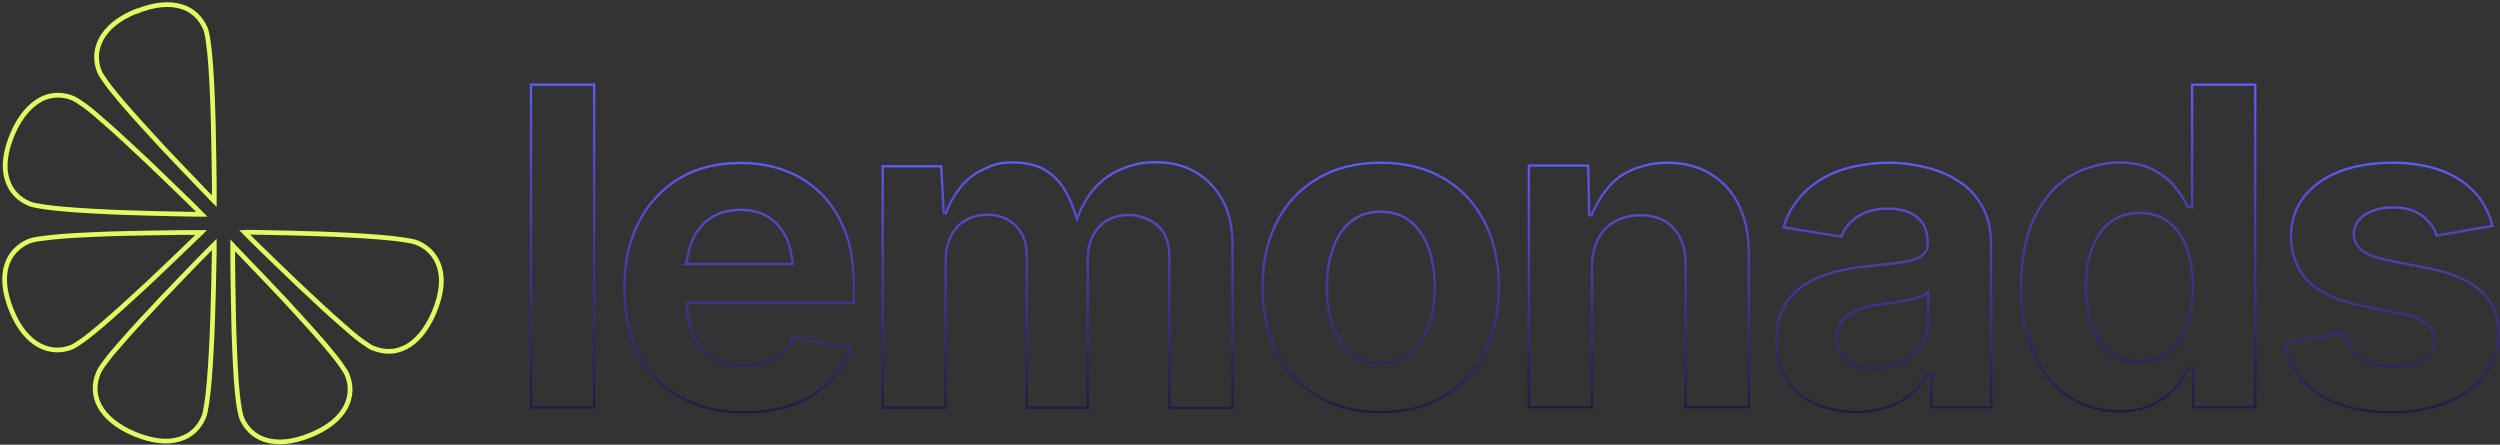 <svg width="1057" height="188" viewBox="0 0 1057 188" fill="none" xmlns="http://www.w3.org/2000/svg">
<rect x="0" y="0" width="1057" height="188" fill="#333333" stroke="none"/>
<path d="M251.2 35.797V172.297H224.5V35.797H251.2Z" stroke="url(#paint0_linear_15342_187013)"/>
<path d="M313 68.898C319.329 68.898 325.207 69.771 330.642 71.672L331.723 72.066L331.729 72.068C337.103 74.014 341.956 77.001 346.126 80.87L346.95 81.656L347.047 81.752L347.051 81.756C351.392 85.998 354.854 91.434 357.332 97.875V97.876C359.805 104.406 361 111.943 361 120.799V128.099H290.381L290.4 128.617C290.602 133.969 291.613 138.44 293.45 142.217L293.453 142.222C295.491 146.298 298.357 149.479 302.058 151.535C305.743 153.583 310.03 154.599 314.9 154.599C318.25 154.599 321.306 154.091 323.964 153.171L323.963 153.17C326.735 152.245 328.997 150.806 330.944 148.961C332.814 147.19 334.204 144.96 335.213 142.465L359.355 146.986C357.658 152.296 354.854 157.047 350.938 161.153C346.898 165.391 341.764 168.653 335.626 170.93C329.494 173.204 322.456 174.299 314.4 174.299C303.975 174.299 294.959 172.015 287.441 167.86C280.167 163.84 274.467 157.966 270.43 150.496L270.044 149.769C266.087 141.951 264 132.632 264 121.799C264 110.962 265.988 101.943 270.045 94.026L270.046 94.024C274.005 86.206 279.741 79.976 287.06 75.525C294.368 71.081 303.074 68.898 313 68.898ZM313.1 88.698C308.32 88.698 304.122 89.818 300.628 92.079C297.142 94.335 294.581 97.412 292.844 101.294L292.838 101.308C291.644 104.193 290.74 107.285 290.419 110.771L289.593 111.599H335.145L335.099 111.056C334.794 107.504 333.981 104.357 332.865 101.516L332.864 101.513L332.547 100.757C330.904 97.038 328.458 94.2 325.383 92.086L325.377 92.082C321.981 89.818 317.879 88.698 313.1 88.698Z" stroke="url(#paint1_linear_15342_187013)"/>
<mask id="path-3-inside-1_15342_187013" fill="white">
<path d="M372.702 172.895V172.695H372.602L372.702 172.895Z"/>
</mask>
<path d="M372.702 172.895L371.807 173.343L373.702 172.895H372.702ZM372.702 172.695H373.702V171.695H372.702V172.695ZM372.602 172.695V171.695H370.983L371.707 173.143L372.602 172.695ZM372.702 172.895H373.702V172.695H372.702H371.702V172.895H372.702ZM372.702 172.695V171.695H372.602V172.695V173.695H372.702V172.695ZM372.602 172.695L371.707 173.143L371.807 173.343L372.702 172.895L373.596 172.448L373.496 172.248L372.602 172.695Z" fill="url(#paint2_linear_15342_187013)" mask="url(#path-3-inside-1_15342_187013)"/>
<path d="M488.604 68.594C494.807 68.594 500.301 69.868 505.2 72.598L505.297 72.694L505.355 72.728C510.171 75.479 514.006 79.41 516.864 84.533V84.534C519.715 89.744 521.103 95.956 521.104 103.394V172.494H494.403V108.693C494.403 102.808 492.778 98.245 489.433 95.317C486.128 92.425 480.905 90.894 477.403 90.894C473.933 90.894 470.843 91.609 468.153 93.161C465.462 94.714 463.499 96.888 462.06 99.664C460.616 102.448 459.903 105.73 459.903 109.394V172.394H434.104V107.794C434.104 102.687 432.567 98.551 429.457 95.44C426.352 92.335 422.318 90.794 417.503 90.794C414.233 90.794 411.146 91.509 408.46 93.057C405.663 94.61 403.6 96.887 402.062 99.758L402.059 99.764C400.512 102.754 399.803 106.339 399.803 110.494V172.394H373.203V70.294H397.93L399.004 89.921L399.973 90.066C401.357 86.309 403.133 83.052 405.202 80.293C408.255 76.255 411.791 73.412 415.909 71.549C418.031 70.589 419.432 69.889 421.23 69.415C423.021 68.943 425.223 68.693 428.903 68.693C436.19 68.693 442.054 70.954 446.546 75.544V75.543C450.069 79.165 452.838 84.481 454.925 91.339L455.354 92.749L455.871 91.369C457.355 87.411 459.231 83.961 461.591 81.01C465.045 76.766 469.081 73.62 473.796 71.655C478.549 69.675 482.383 68.594 488.604 68.594Z" stroke="url(#paint3_linear_15342_187013)"/>
<path d="M583.797 68.797C594.022 68.797 603.033 71.08 610.444 75.428C617.859 79.778 623.594 85.907 627.652 93.825C631.709 101.741 633.697 110.96 633.697 121.597C633.697 132.232 631.71 141.252 627.652 149.169C623.596 157.085 617.861 163.116 610.439 167.568C603.033 172.012 594.126 174.197 583.797 174.197C573.469 174.197 564.661 172.013 557.151 167.566L557.147 167.564L556.448 167.151C549.277 162.83 543.773 156.84 539.842 149.169L539.841 149.167L539.467 148.43C535.663 140.774 533.797 131.805 533.797 121.597C533.797 111.06 535.785 101.742 539.841 93.827C543.9 86.005 549.636 79.778 557.147 75.43L557.151 75.427C564.66 70.981 573.569 68.797 583.797 68.797ZM583.697 89.497C578.696 89.497 574.48 90.928 571.08 93.71C567.694 96.48 565.249 100.264 563.526 105.127C561.802 109.895 560.997 115.355 560.997 121.497C560.997 127.642 561.803 132.9 563.525 137.764C565.152 142.639 567.7 146.416 571.073 149.278C574.48 152.169 578.602 153.497 583.697 153.497C588.797 153.497 593.013 152.066 596.413 149.284L596.42 149.278C599.795 146.414 602.343 142.636 604.068 137.764C605.791 132.9 606.597 127.542 606.597 121.497C606.597 115.455 605.792 109.895 604.067 105.127C602.344 100.362 599.798 96.48 596.414 93.711H596.415C592.911 90.825 588.692 89.497 583.697 89.497Z" stroke="url(#paint4_linear_15342_187013)"/>
<path d="M704.599 68.797C710.866 68.797 716.404 69.978 721.297 72.397H721.223L722.85 73.33C728.157 76.377 732.191 80.801 735.051 86.52C737.91 92.238 739.398 99.059 739.398 107.097V172.197H712.698V111.896C712.698 105.516 711.077 100.279 707.667 96.559C704.254 92.835 699.508 90.997 693.599 90.997C689.626 90.997 686.141 91.813 682.958 93.559C679.767 95.308 677.4 97.782 675.657 101.062H675.656L675.651 101.073C674.012 104.353 673.099 108.332 673.099 112.997V172.197H646.398V69.997H671.507L671.898 90.906L672.86 91.089C675.535 84.651 679.091 79.521 683.52 75.681C688.906 71.176 697.581 68.797 704.599 68.797Z" stroke="url(#paint5_linear_15342_187013)"/>
<path d="M798.401 68.797C803.859 68.797 809.218 69.492 814.38 70.782H814.383C819.633 72.07 824.276 74.048 828.319 76.81L828.447 76.897H828.553C832.618 79.54 835.822 83.145 838.162 87.436V87.436L838.167 87.444C840.613 91.75 841.802 97.06 841.802 103.197V172.197H816.602V157.896H814.901L814.76 158.162C813.088 161.309 810.926 164.059 808.176 166.417C805.426 168.774 802.18 170.645 798.333 172.026C794.492 173.405 790.049 174.197 785.002 174.197C778.465 174.197 772.734 173.008 767.604 170.739C762.487 168.476 758.464 165.138 755.521 160.624L755.518 160.619C752.59 156.227 751.102 149.435 751.102 143.797C751.102 138.165 752.188 133.453 754.237 129.643C756.399 125.811 759.143 122.872 762.773 120.517L762.779 120.513C766.326 118.148 770.473 116.369 775.027 115.181C779.603 113.987 784.478 113.092 789.551 112.595H789.552C795.558 111.994 800.364 111.393 804.068 110.893H804.07C807.706 110.388 810.487 109.472 812.273 108.316C814.141 107.108 815.002 105.234 815.002 102.896V102.396C815.002 99.317 814.282 96.726 813.03 94.64C811.765 92.53 809.774 90.972 807.31 89.843L807.294 89.835L806.824 89.647C804.44 88.733 801.543 88.197 798.302 88.197C794.861 88.197 791.488 88.701 788.807 89.836C786.053 90.959 783.892 92.396 782.138 94.254C780.49 95.999 779.298 97.928 778.478 100.038L754.048 96.094C755.841 90.407 758.74 85.561 762.654 81.55L762.655 81.551C766.8 77.406 771.835 74.244 777.871 72.067C783.901 69.893 792.94 68.797 798.401 68.797ZM814.372 124.221C813.66 124.843 812.553 125.32 810.86 125.817C809.185 126.31 807.306 126.706 805.308 127.105C803.217 127.504 801.325 127.803 799.327 128.103C797.331 128.402 795.551 128.599 794.035 128.801L794.026 128.803C790.694 129.308 787.653 130.117 785.007 131.236C782.341 132.364 780.267 133.912 778.807 135.79C777.32 137.702 776.602 140.421 776.602 143.097C776.602 145.771 777.219 148.19 778.707 150.104C780.162 151.974 782.037 153.432 784.526 154.365V154.364C786.889 155.288 789.649 155.797 792.701 155.797C797.172 155.797 801.052 154.882 804.431 153.142C807.809 151.401 810.376 149.041 812.324 145.965C814.278 142.88 815.201 139.485 815.201 135.797V123.495L814.372 124.221Z" stroke="url(#paint6_linear_15342_187013)"/>
<path d="M953.5 35.797V172.197H927.3V155.697H925.075L924.943 155.994C923.771 158.631 921.907 161.385 919.533 164.157C917.074 166.813 914.024 169.176 910.181 171.048C906.364 172.907 901.642 173.896 896.1 173.896C888.29 173.896 881.285 171.921 874.97 167.876C868.662 163.835 863.719 157.914 860.053 150.085C856.391 142.267 854.5 132.743 854.5 121.297C854.5 109.847 856.392 99.826 860.15 92.014C863.916 84.185 868.957 78.365 875.163 74.522C881.375 70.677 889.981 68.697 895.8 68.697C901.642 68.697 906.358 69.686 910.167 71.639V71.64C913.925 73.618 917.068 75.979 919.415 78.815C921.793 81.689 923.566 84.451 924.743 87.1L924.875 87.397H925.98L926.076 87.444L926.8 87.806V35.797H953.5ZM904.5 89.997C899.699 89.997 895.387 91.428 891.99 94.105C888.599 96.776 886.153 100.563 884.431 105.224C882.705 109.892 881.9 115.154 881.9 121.297C881.9 127.44 882.706 132.801 884.43 137.567C886.155 142.336 888.703 146.121 892.091 148.79C895.49 151.468 899.603 152.797 904.5 152.797C909.31 152.797 913.313 151.361 916.796 148.8C920.294 146.228 922.845 142.437 924.569 137.771L924.817 137.097H924.708C926.276 132.572 927.1 127.246 927.1 121.297C927.1 115.057 926.296 109.494 924.569 104.823C922.841 100.147 920.29 96.568 916.909 93.904L916.902 93.898L916.581 93.661C913.241 91.243 909.145 89.997 904.5 89.997Z" stroke="url(#paint7_linear_15342_187013)"/>
<path d="M1011.4 68.797C1019.44 68.797 1026.38 69.988 1032.32 72.163V72.164C1038.07 74.369 1042.69 77.401 1046.28 81.256L1046.63 81.632C1050.15 85.636 1052.48 90.194 1053.78 95.496L1030.23 99.629C1029.08 96.219 1027.06 93.371 1024.09 91.193C1021.07 88.804 1016.45 87.697 1011.8 87.697C1007.12 87.697 1003.23 88.714 1000.04 90.671L1000.03 90.677C996.793 92.763 995.197 96.016 995.197 98.797C995.197 101.55 996.266 103.782 998.362 105.669L998.368 105.673L998.373 105.678C1000.47 107.461 1004.07 108.882 1008.89 109.887H1008.9L1027.4 113.586V113.587C1037.25 115.577 1044.55 118.849 1049.35 123.361L1049.36 123.359C1054.07 127.845 1056.4 134.258 1056.4 140.896C1056.4 147.59 1054.43 153.383 1050.6 158.394C1046.76 163.411 1041.34 167.362 1034.51 170.134C1027.68 172.905 1019.75 174.297 1010.8 174.297C1002.54 174.297 995.302 173.203 988.973 170.829L988.966 170.826C982.837 168.624 977.831 165.312 973.849 161.073L973.467 160.66C969.634 156.347 967.014 151.101 965.878 145.005L990.745 140.763C992.187 145.438 994.596 148.997 997.902 151.401L997.908 151.405C1001.42 153.885 1006.43 155.097 1011.8 155.097C1017.16 155.097 1021.36 154.086 1024.57 152.017C1027.79 149.938 1029.4 146.99 1029.4 143.997C1029.4 141.04 1028.22 138.695 1025.9 136.901H1025.9C1023.61 135.031 1020.22 133.712 1015.7 132.807H1015.69L997.899 129.107H997.9C988.355 127.083 981.119 123.856 976.309 119.289L975.851 118.844C971.057 113.95 968.597 106.784 968.597 100.297C968.597 93.796 970.367 88.205 973.894 83.501C977.432 78.882 982.354 75.232 988.782 72.661C995.209 70.091 1003.34 68.797 1011.4 68.797Z" stroke="url(#paint8_linear_15342_187013)"/>
<path d="M90.594 103.998C90.594 105.798 90.594 108.398 90.495 111.598C90.394 117.898 90.195 126.498 89.894 135.298C89.594 144.198 89.094 153.298 88.495 160.798C88.195 164.598 87.794 167.898 87.394 170.598C86.995 173.298 86.594 175.298 86.094 176.398C84.195 180.898 80.695 184.298 75.794 185.698C70.894 187.198 64.594 186.698 56.895 183.498C49.294 180.298 44.495 176.098 42.094 171.598C39.694 167.098 39.694 162.298 41.594 157.698C41.995 156.598 43.094 154.898 44.794 152.698C46.395 150.498 48.594 147.898 51.094 145.098C55.995 139.398 62.294 132.698 68.394 126.198C74.495 119.798 80.495 113.598 84.894 109.098C87.094 106.798 88.995 104.998 90.294 103.698C90.294 103.698 90.495 103.498 90.594 103.398C90.594 103.498 90.594 103.698 90.594 103.798V103.998Z" stroke="#DFFD62" stroke-width="2"/>
<path d="M57.8 4.797C65.4 1.697 71.8 1.297 76.701 2.797C81.4 4.197 84.8 7.497 86.701 11.797L86.9 12.197C87.3 13.297 87.8 15.297 88.1 17.997C88.501 20.697 88.8 24.097 89.1 27.797C89.6 35.297 90.001 44.497 90.201 53.297C90.4 62.197 90.501 70.697 90.6 77.097C90.6 80.297 90.6 82.897 90.6 84.697C90.6 84.797 90.6 84.997 90.6 85.097C90.6 85.097 90.4 84.897 90.3 84.797C89.001 83.497 87.201 81.597 85.001 79.297C80.6 74.697 74.701 68.597 68.6 62.097C62.6 55.597 56.401 48.797 51.501 43.097C49.1 40.197 46.901 37.597 45.3 35.397C43.7 33.197 42.6 31.497 42.1 30.397C40.2 25.797 40.401 20.997 42.8 16.497C45.2 11.997 50.001 7.797 57.7 4.697L57.8 4.797Z" stroke="#DFFD62" stroke-width="2"/>
<path d="M98.498 103.895C99.798 105.195 101.598 107.095 103.798 109.395C108.198 113.995 114.098 120.095 120.198 126.595C126.198 133.095 132.398 139.895 137.298 145.595C139.698 148.495 141.898 151.095 143.498 153.295C145.098 155.495 146.198 157.195 146.698 158.295C148.598 162.895 148.498 167.695 146.098 172.195C143.698 176.695 138.898 180.895 131.198 183.995C123.598 187.095 117.198 187.495 112.298 185.995C107.398 184.495 103.998 181.095 102.098 176.595V176.395C101.698 175.295 101.298 173.395 100.898 170.795C100.498 168.095 100.198 164.695 99.898 160.995C99.398 153.495 98.998 144.295 98.798 135.495C98.598 126.595 98.498 118.095 98.398 111.695C98.398 108.495 98.398 105.895 98.398 104.095C98.398 103.995 98.398 103.795 98.398 103.695C98.398 103.695 98.598 103.895 98.698 103.995L98.498 103.895Z" stroke="#DFFD62" stroke-width="2"/>
<path d="M17.098 42.099C21.498 39.799 26.298 39.699 30.798 41.499L30.998 41.599C32.098 42.099 33.798 43.199 35.998 44.799C38.198 46.399 40.798 48.599 43.598 51.099C49.298 55.999 55.998 62.299 62.498 68.399C68.898 74.499 74.998 80.499 79.598 84.899C81.898 87.099 83.698 88.999 84.998 90.299C84.998 90.299 85.198 90.499 85.298 90.599C85.198 90.599 84.998 90.599 84.898 90.599C83.098 90.599 80.498 90.599 77.298 90.499C70.998 90.399 62.398 90.199 53.498 89.899C44.598 89.599 35.498 89.099 27.998 88.499C24.198 88.199 20.898 87.799 18.198 87.399C15.498 86.999 13.498 86.599 12.398 86.099C7.798 84.199 4.498 80.699 2.998 75.799C1.498 70.899 1.998 64.599 5.198 56.899C8.398 49.299 12.698 44.499 17.198 42.099H17.098Z" stroke="#DFFD62" stroke-width="2"/>
<path d="M104 98.195C105.8 98.195 108.4 98.195 111.6 98.295C117.9 98.395 126.5 98.595 135.4 98.895C144.3 99.195 153.4 99.695 160.9 100.295C164.7 100.595 168 100.995 170.7 101.395C173.4 101.795 175.4 102.195 176.5 102.695C181 104.595 184.3 108.095 185.8 112.995C187.3 117.895 186.8 124.195 183.6 131.895C180.4 139.495 176.2 144.295 171.7 146.695C167.2 149.095 162.4 149.095 157.8 147.195H157.6C156.5 146.695 154.9 145.595 152.8 144.095C150.6 142.495 148 140.295 145.2 137.795C139.5 132.895 132.8 126.595 126.3 120.495C119.9 114.395 113.7 108.395 109.2 103.995C106.9 101.795 105.1 99.895 103.8 98.595C103.8 98.595 103.6 98.395 103.5 98.295C103.6 98.295 103.8 98.295 103.9 98.295L104 98.195Z" stroke="#DFFD62" stroke-width="2"/>
<path d="M84.897 98.497C83.597 99.797 81.697 101.597 79.397 103.797C74.797 108.197 68.697 114.097 62.197 120.197C55.697 126.197 48.897 132.397 43.197 137.297C40.297 139.697 37.697 141.897 35.497 143.497C33.297 145.097 31.597 146.197 30.497 146.697C25.897 148.597 21.097 148.397 16.597 145.997C12.097 143.597 7.897 138.797 4.797 131.097C1.697 123.397 1.297 117.097 2.797 112.197C4.297 107.397 7.697 103.897 12.197 101.997C13.297 101.597 15.297 101.097 17.997 100.797C20.697 100.397 24.097 100.097 27.797 99.797C35.297 99.297 44.497 98.897 53.297 98.697C62.197 98.497 70.697 98.397 77.097 98.297C80.297 98.297 82.897 98.297 84.697 98.297C84.797 98.297 84.997 98.297 85.097 98.297C85.097 98.297 84.897 98.497 84.797 98.597L84.897 98.497Z" stroke="#DFFD62" stroke-width="2"/>
<defs>
<linearGradient id="paint0_linear_15342_187013" x1="237.85" y1="35.297" x2="237.85" y2="172.797" gradientUnits="userSpaceOnUse">
<stop stop-color="#5E5BF0"/>
<stop offset="1" stop-color="#241943"/>
</linearGradient>
<linearGradient id="paint1_linear_15342_187013" x1="312.5" y1="68.398" x2="312.5" y2="174.798" gradientUnits="userSpaceOnUse">
<stop stop-color="#5E5BF0"/>
<stop offset="1" stop-color="#241943"/>
</linearGradient>
<linearGradient id="paint2_linear_15342_187013" x1="372.652" y1="172.695" x2="372.652" y2="172.895" gradientUnits="userSpaceOnUse">
<stop stop-color="#5E5BF0"/>
<stop offset="1" stop-color="#241943"/>
</linearGradient>
<linearGradient id="paint3_linear_15342_187013" x1="447.153" y1="68.094" x2="447.153" y2="172.994" gradientUnits="userSpaceOnUse">
<stop stop-color="#5E5BF0"/>
<stop offset="1" stop-color="#241943"/>
</linearGradient>
<linearGradient id="paint4_linear_15342_187013" x1="583.747" y1="68.297" x2="583.747" y2="174.697" gradientUnits="userSpaceOnUse">
<stop stop-color="#5E5BF0"/>
<stop offset="1" stop-color="#241943"/>
</linearGradient>
<linearGradient id="paint5_linear_15342_187013" x1="692.898" y1="68.297" x2="692.898" y2="172.697" gradientUnits="userSpaceOnUse">
<stop stop-color="#5E5BF0"/>
<stop offset="1" stop-color="#241943"/>
</linearGradient>
<linearGradient id="paint6_linear_15342_187013" x1="796.452" y1="68.297" x2="796.452" y2="174.697" gradientUnits="userSpaceOnUse">
<stop stop-color="#5E5BF0"/>
<stop offset="1" stop-color="#241943"/>
</linearGradient>
<linearGradient id="paint7_linear_15342_187013" x1="904" y1="35.297" x2="904" y2="174.397" gradientUnits="userSpaceOnUse">
<stop stop-color="#5E5BF0"/>
<stop offset="1" stop-color="#241943"/>
</linearGradient>
<linearGradient id="paint8_linear_15342_187013" x1="1011.1" y1="68.297" x2="1011.1" y2="174.797" gradientUnits="userSpaceOnUse">
<stop stop-color="#5E5BF0"/>
<stop offset="1" stop-color="#241943"/>
</linearGradient>
</defs>
</svg>
